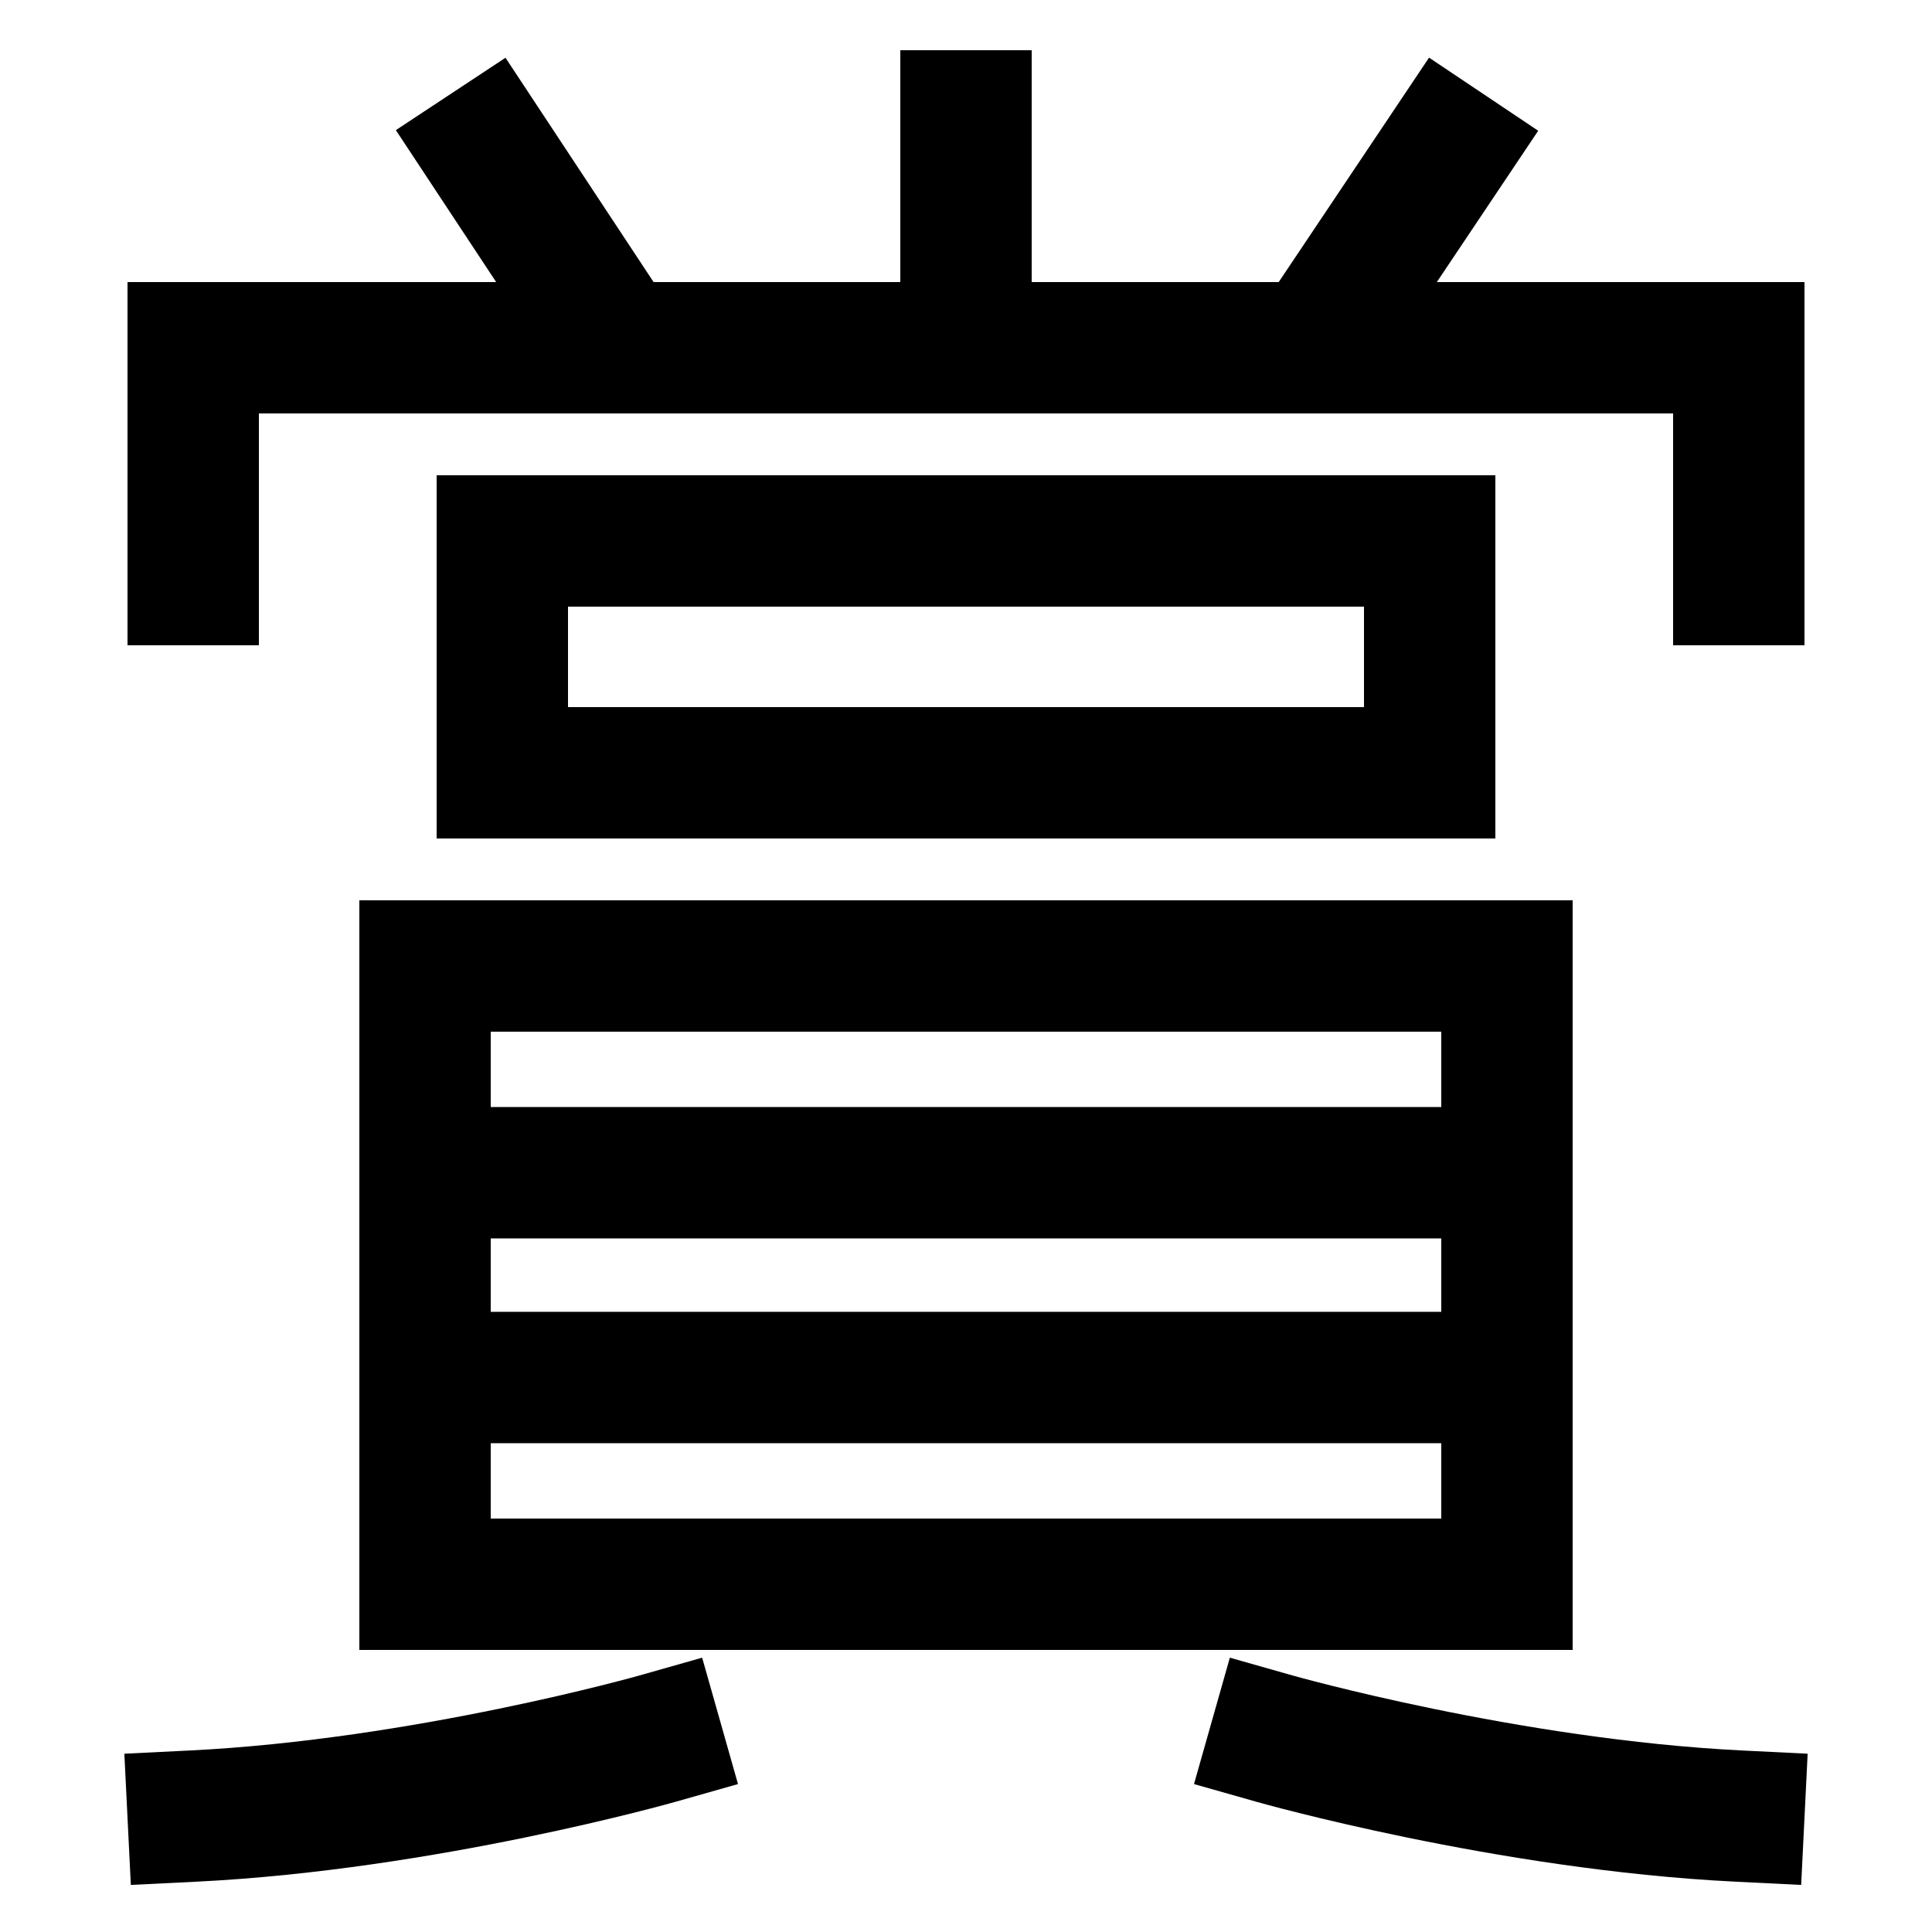 <svg xmlns="http://www.w3.org/2000/svg" xmlns:xlink="http://www.w3.org/1999/xlink" viewBox="0 0 1000 1000"><defs><style>.a,.b{fill:none;}.b{stroke:#000;stroke-linecap:square;stroke-miterlimit:2;stroke-width:68px;}.c{clip-path:url(#a);}.d{clip-path:url(#b);}</style><clipPath id="a"><rect class="a" x="100" y="-84" width="800" height="264"/></clipPath><clipPath id="b"><rect class="a" x="220" y="500" width="560" height="320"/></clipPath></defs><title>prize</title><rect class="b" x="220" y="500" width="560" height="320"/><rect class="b" x="260" y="280" width="480" height="120"/><polyline class="b" points="100 300 100 180 900 180 900 300"/><g class="c"><line class="b" x1="680" y1="180" x2="749" y2="77"/><line class="b" x1="320" y1="180" x2="252" y2="77"/><line class="b" x1="500" y1="60" x2="500" y2="180"/></g><g class="d"><line class="b" x1="780" y1="713" x2="220" y2="713"/><line class="b" x1="780" y1="607" x2="220" y2="607"/></g><path class="b" d="M900,940c-119.85-5.92-240-40-240-40"/><path class="b" d="M100,940c119.85-5.92,240-40,240-40"/></svg>